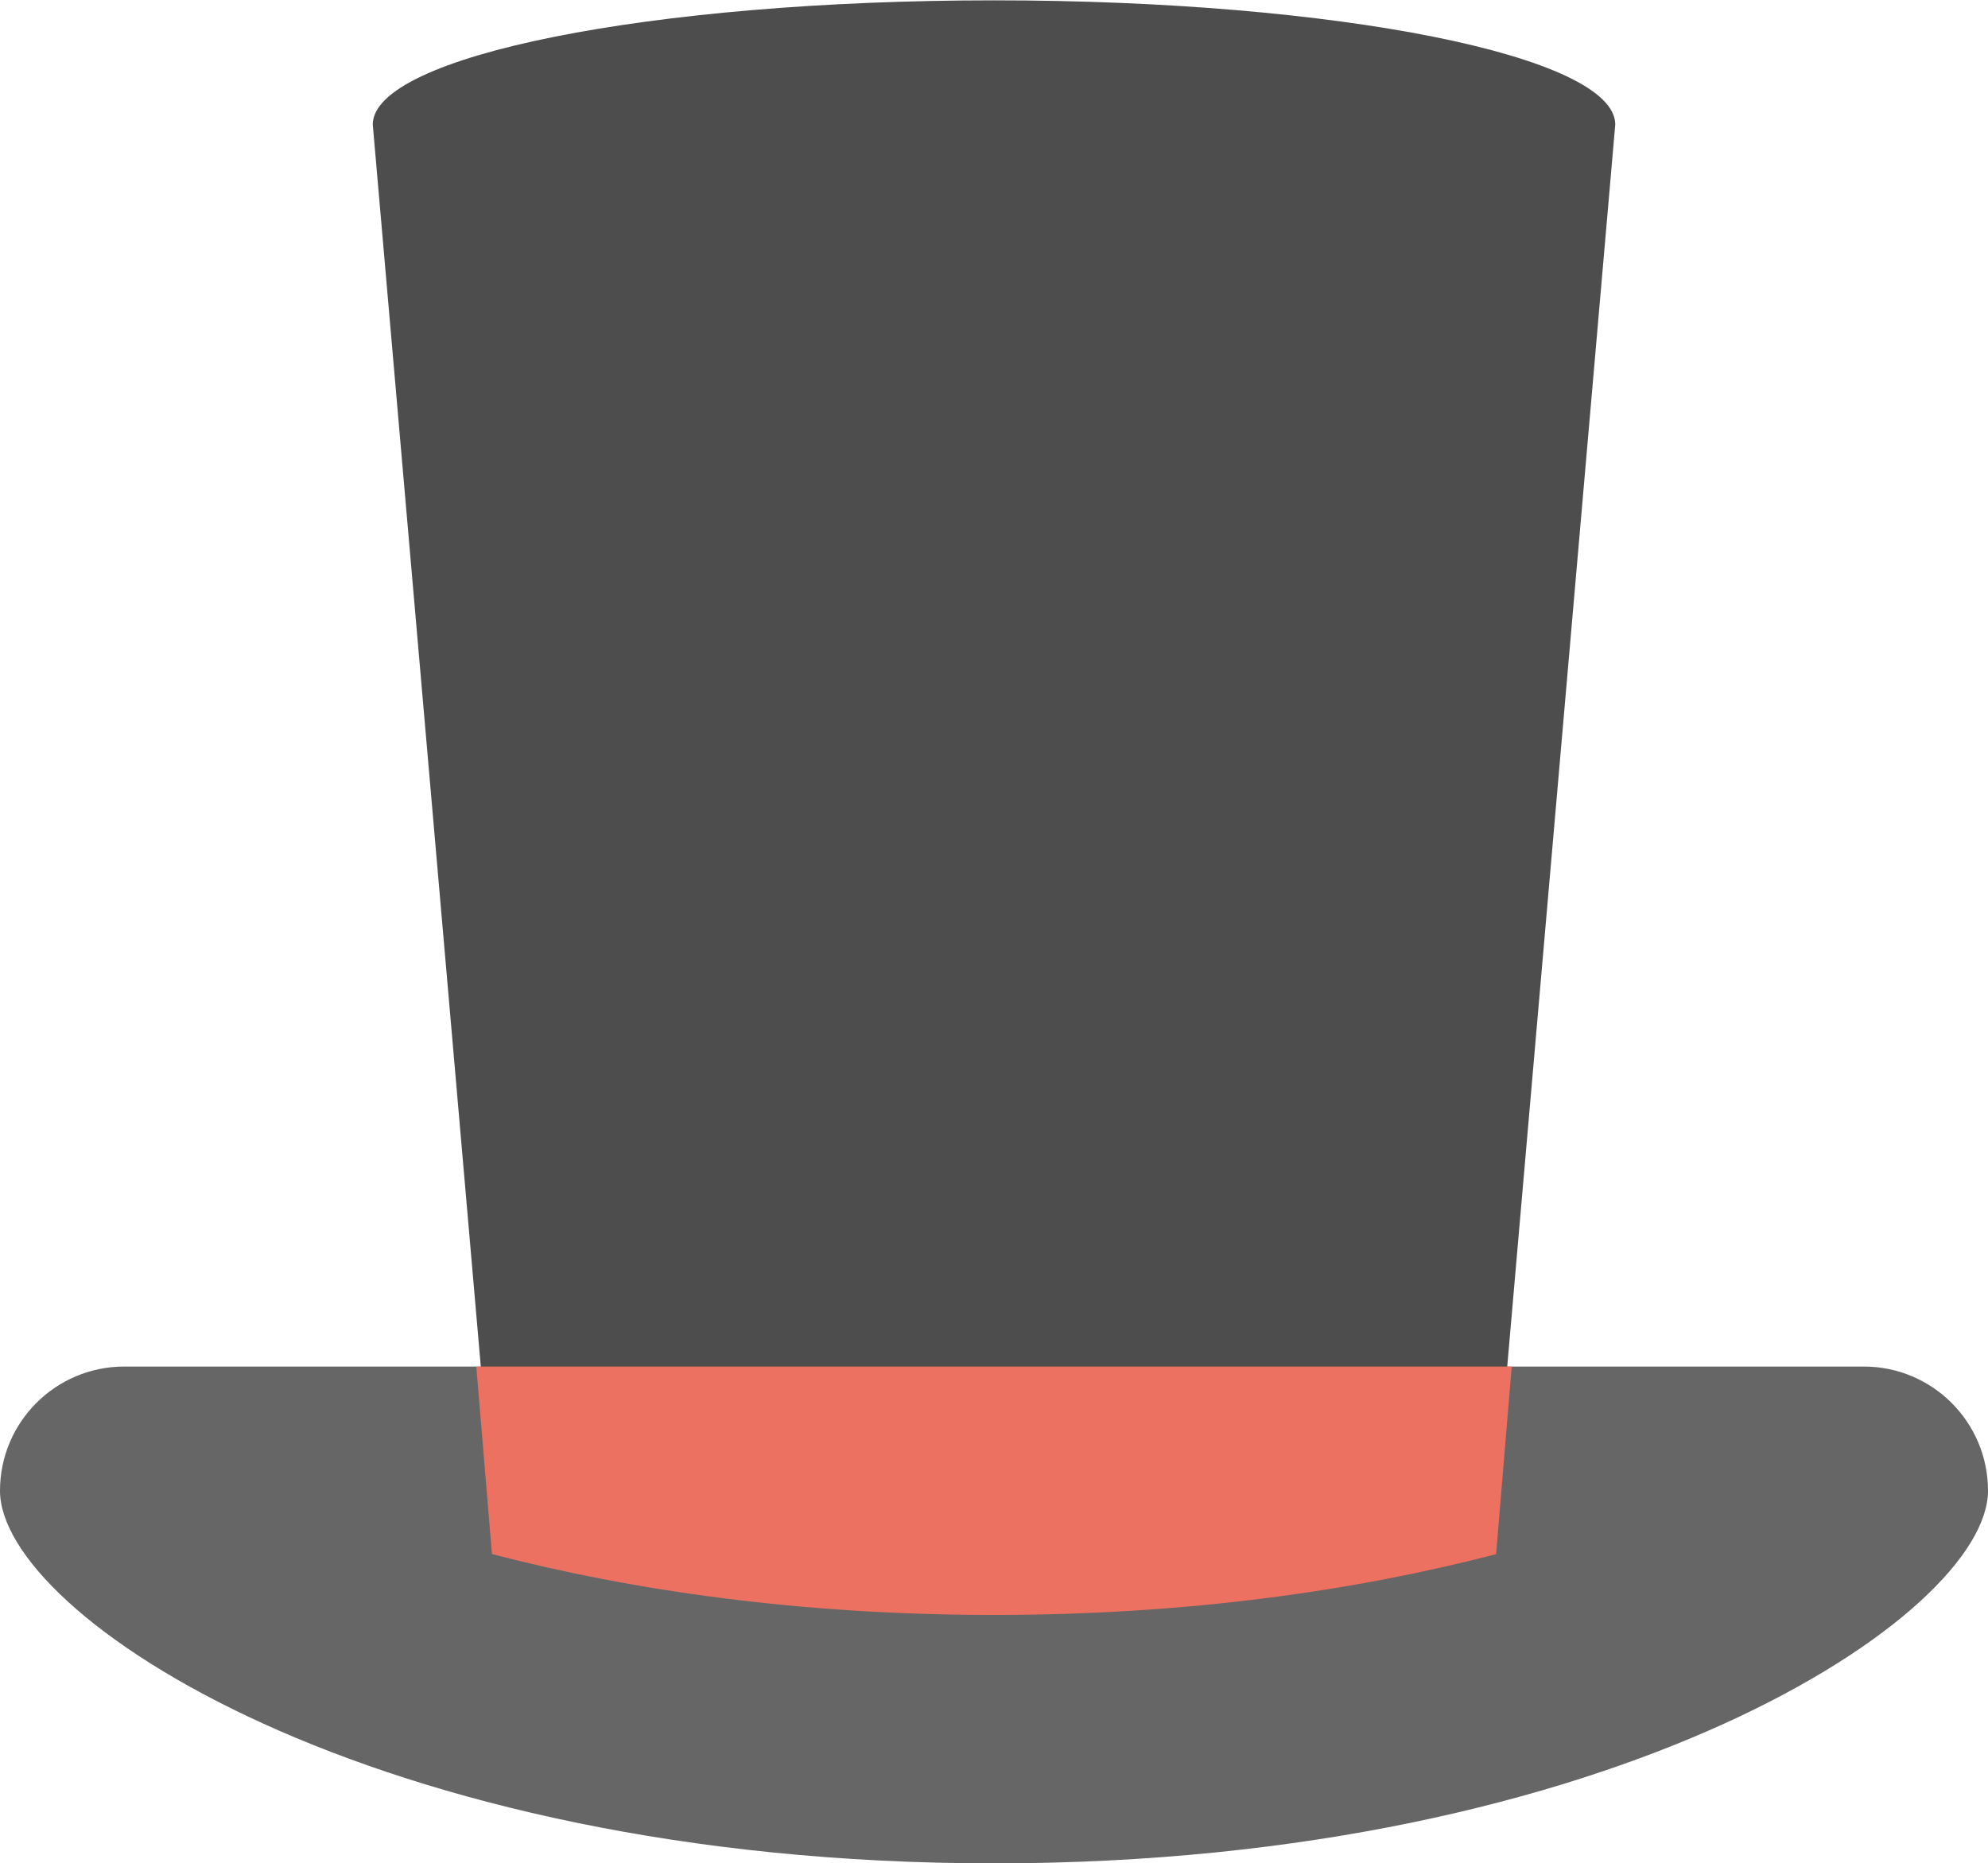 <?xml version="1.0" encoding="iso-8859-1"?>
<!-- Generator: Adobe Illustrator 16.0.0, SVG Export Plug-In . SVG Version: 6.00 Build 0)  -->
<!DOCTYPE svg PUBLIC "-//W3C//DTD SVG 1.1//EN" "http://www.w3.org/Graphics/SVG/1.1/DTD/svg11.dtd">
<svg version="1.1" id="Layer_1" xmlns="http://www.w3.org/2000/svg" xmlns:xlink="http://www.w3.org/1999/xlink" x="0px" y="0px"
	 width="63.991px" height="59.984px" viewBox="0 0 63.991 59.984" style="enable-background:new 0 0 63.991 59.984;"
	 xml:space="preserve">
<g id="Brim_2_">
	<g>
		<path style="fill:#666666;" d="M59.992,43.991H3.999C1.791,43.991,0,45.781,0,47.989c0,4.017,11.977,11.995,31.996,11.995
			s31.995-7.997,31.995-11.995C63.991,45.781,62.201,43.991,59.992,43.991z"/>
	</g>
</g>
<g id="Crown_2_">
	<g>
		<path style="fill-rule:evenodd;clip-rule:evenodd;fill:#4D4D4D;" d="M31.996,0.011c-11.045,0-19.997,1.79-19.997,3.998
			l3.999,45.98h31.996l3.999-45.98C51.993,1.801,43.04,0.011,31.996,0.011z"/>
	</g>
</g>
<g id="Band_2_">
	<g>
		<path style="fill-rule:evenodd;clip-rule:evenodd;fill:#ED7161;" d="M48.66,43.992H15.332l0.503,6.035
			c4.538,1.183,9.949,1.96,16.161,1.96c6.206,0,11.621-0.776,16.161-1.957L48.66,43.992z"/>
	</g>
</g>
<g>
</g>
<g>
</g>
<g>
</g>
<g>
</g>
<g>
</g>
<g>
</g>
<g>
</g>
<g>
</g>
<g>
</g>
<g>
</g>
<g>
</g>
<g>
</g>
<g>
</g>
<g>
</g>
<g>
</g>
</svg>
